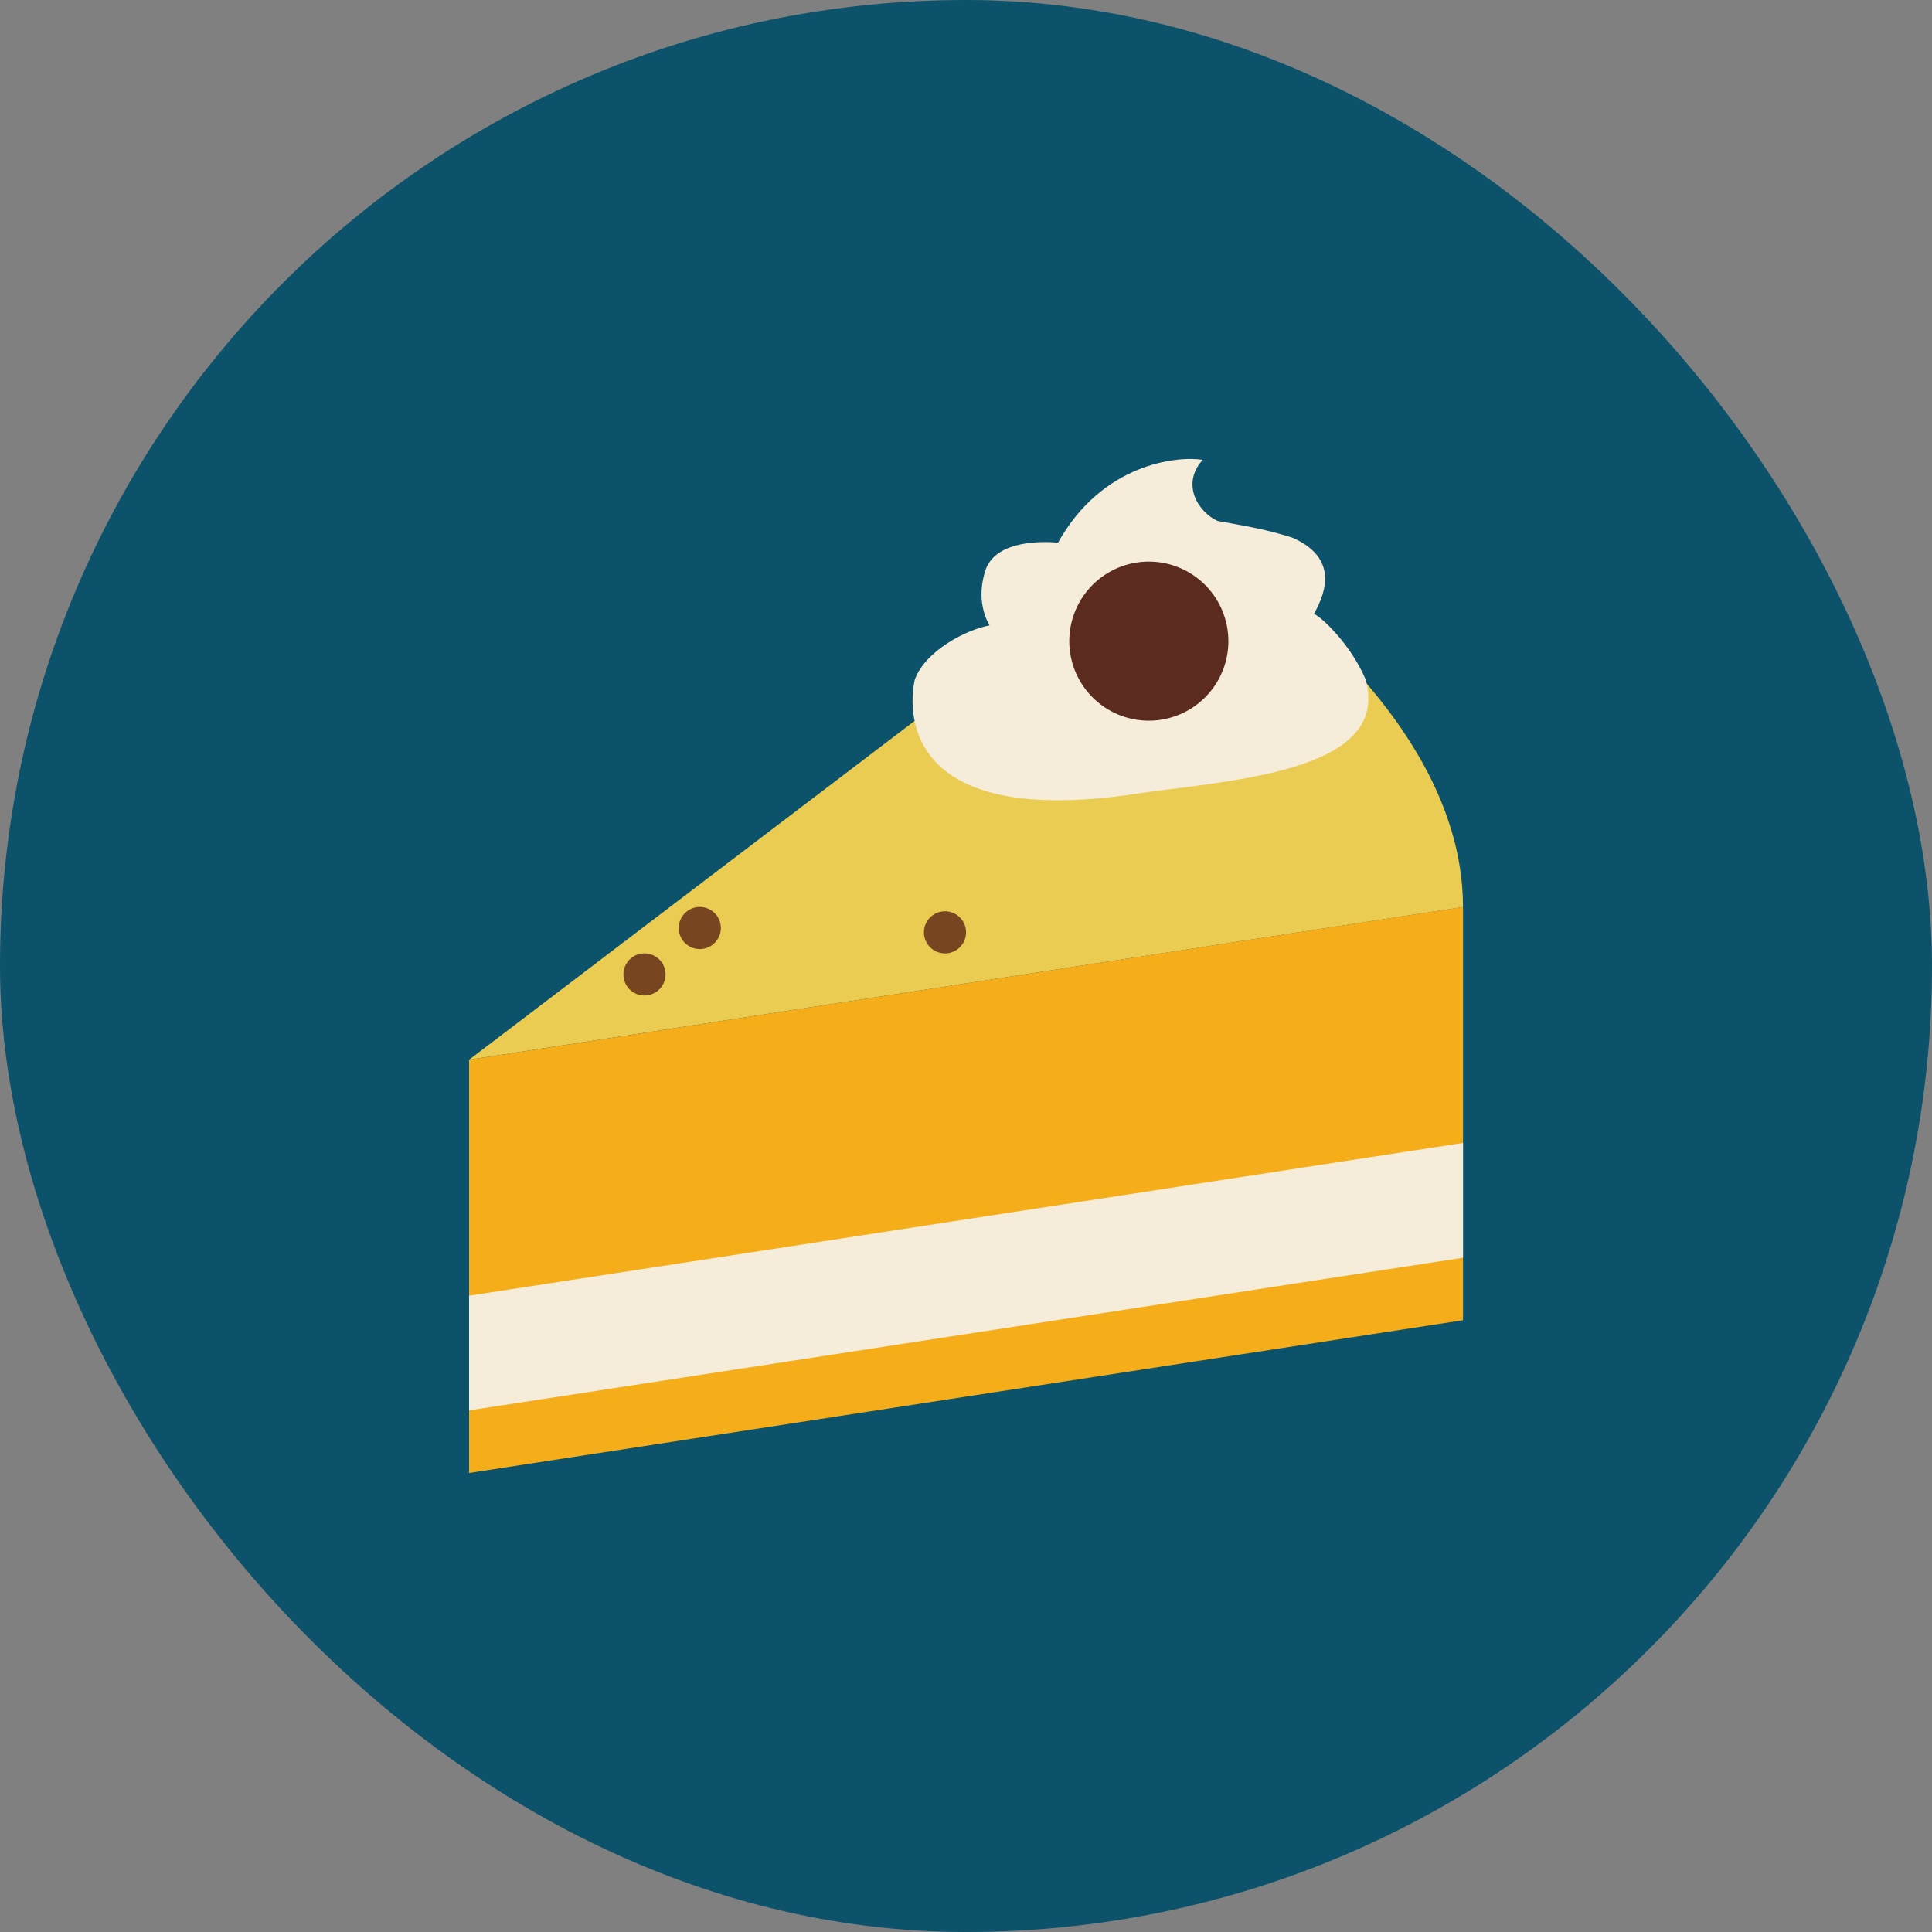 <!DOCTYPE svg PUBLIC "-//W3C//DTD SVG 1.1//EN" "http://www.w3.org/Graphics/SVG/1.1/DTD/svg11.dtd">
<!-- Uploaded to: SVG Repo, www.svgrepo.com, Transformed by: SVG Repo Mixer Tools -->
<svg width="800px" height="800px" viewBox="-307.2 -307.2 1638.40 1638.40" class="icon" version="1.1" xmlns="http://www.w3.org/2000/svg" fill="#000000">
<rect x="-307.2" y="-307.2" width="1638.40" height="1638.40" fill="#808080" stroke="none"/>
<g id="SVGRepo_bgCarrier" stroke-width="0">
<rect x="-307.2" y="-307.2" width="1638.40" height="1638.40" rx="819.2" fill="#0b526a" strokewidth="0"/>
</g>
<g id="SVGRepo_tracerCarrier" stroke-linecap="round" stroke-linejoin="round"/>
<g id="SVGRepo_iconCarrier">
<path d="M90.596 591.483l597.48-454.39S933.475 275.668 933.475 462.01L90.596 591.483z" fill="#EACC53"/>
<path d="M90.596 591.483V941.942L933.475 812.398V461.94z" fill="#F5AD1A"/>
<path d="M90.596 791.584v97.299L933.475 759.41v-97.369zM468.642 268.894s-33.797 127.427 179.569 98.216c78.319-12.277 225.643-16.863 202.641-98.216-12.277-29.14-37.395-53.13-43.746-55.458 6.35-12.065 24.766-45.51-17.851-64.489-24.201-8.044-48.896-11.501-63.925-14.394-15.523-6.915-31.68-30.481-12.63-51.789-21.308-3.457-85.163 2.893-122.629 70.205-12.63-1.129-51.225-2.328-61.032 21.873-7.479 21.308-2.893 37.96 2.893 48.332-19.544 3.598-54.047 21.167-63.29 45.721z" fill="#F5ECDA"/>
<path d="M667.05 236.509m-67.453 0a67.453 67.453 0 1 0 134.906 0 67.453 67.453 0 1 0-134.906 0Z" fill="#5B2B20"/>
<path d="M239.331 519.162m-17.851 0a17.851 17.851 0 1 0 35.702 0 17.851 17.851 0 1 0-35.702 0Z" fill="#774621"/>
<path d="M286.251 479.791m-17.851 0a17.851 17.851 0 1 0 35.702 0 17.851 17.851 0 1 0-35.702 0Z" fill="#774621"/>
<path d="M494.184 483.46m-17.851 0a17.851 17.851 0 1 0 35.702 0 17.851 17.851 0 1 0-35.702 0Z" fill="#774621"/>
</g>
</svg>